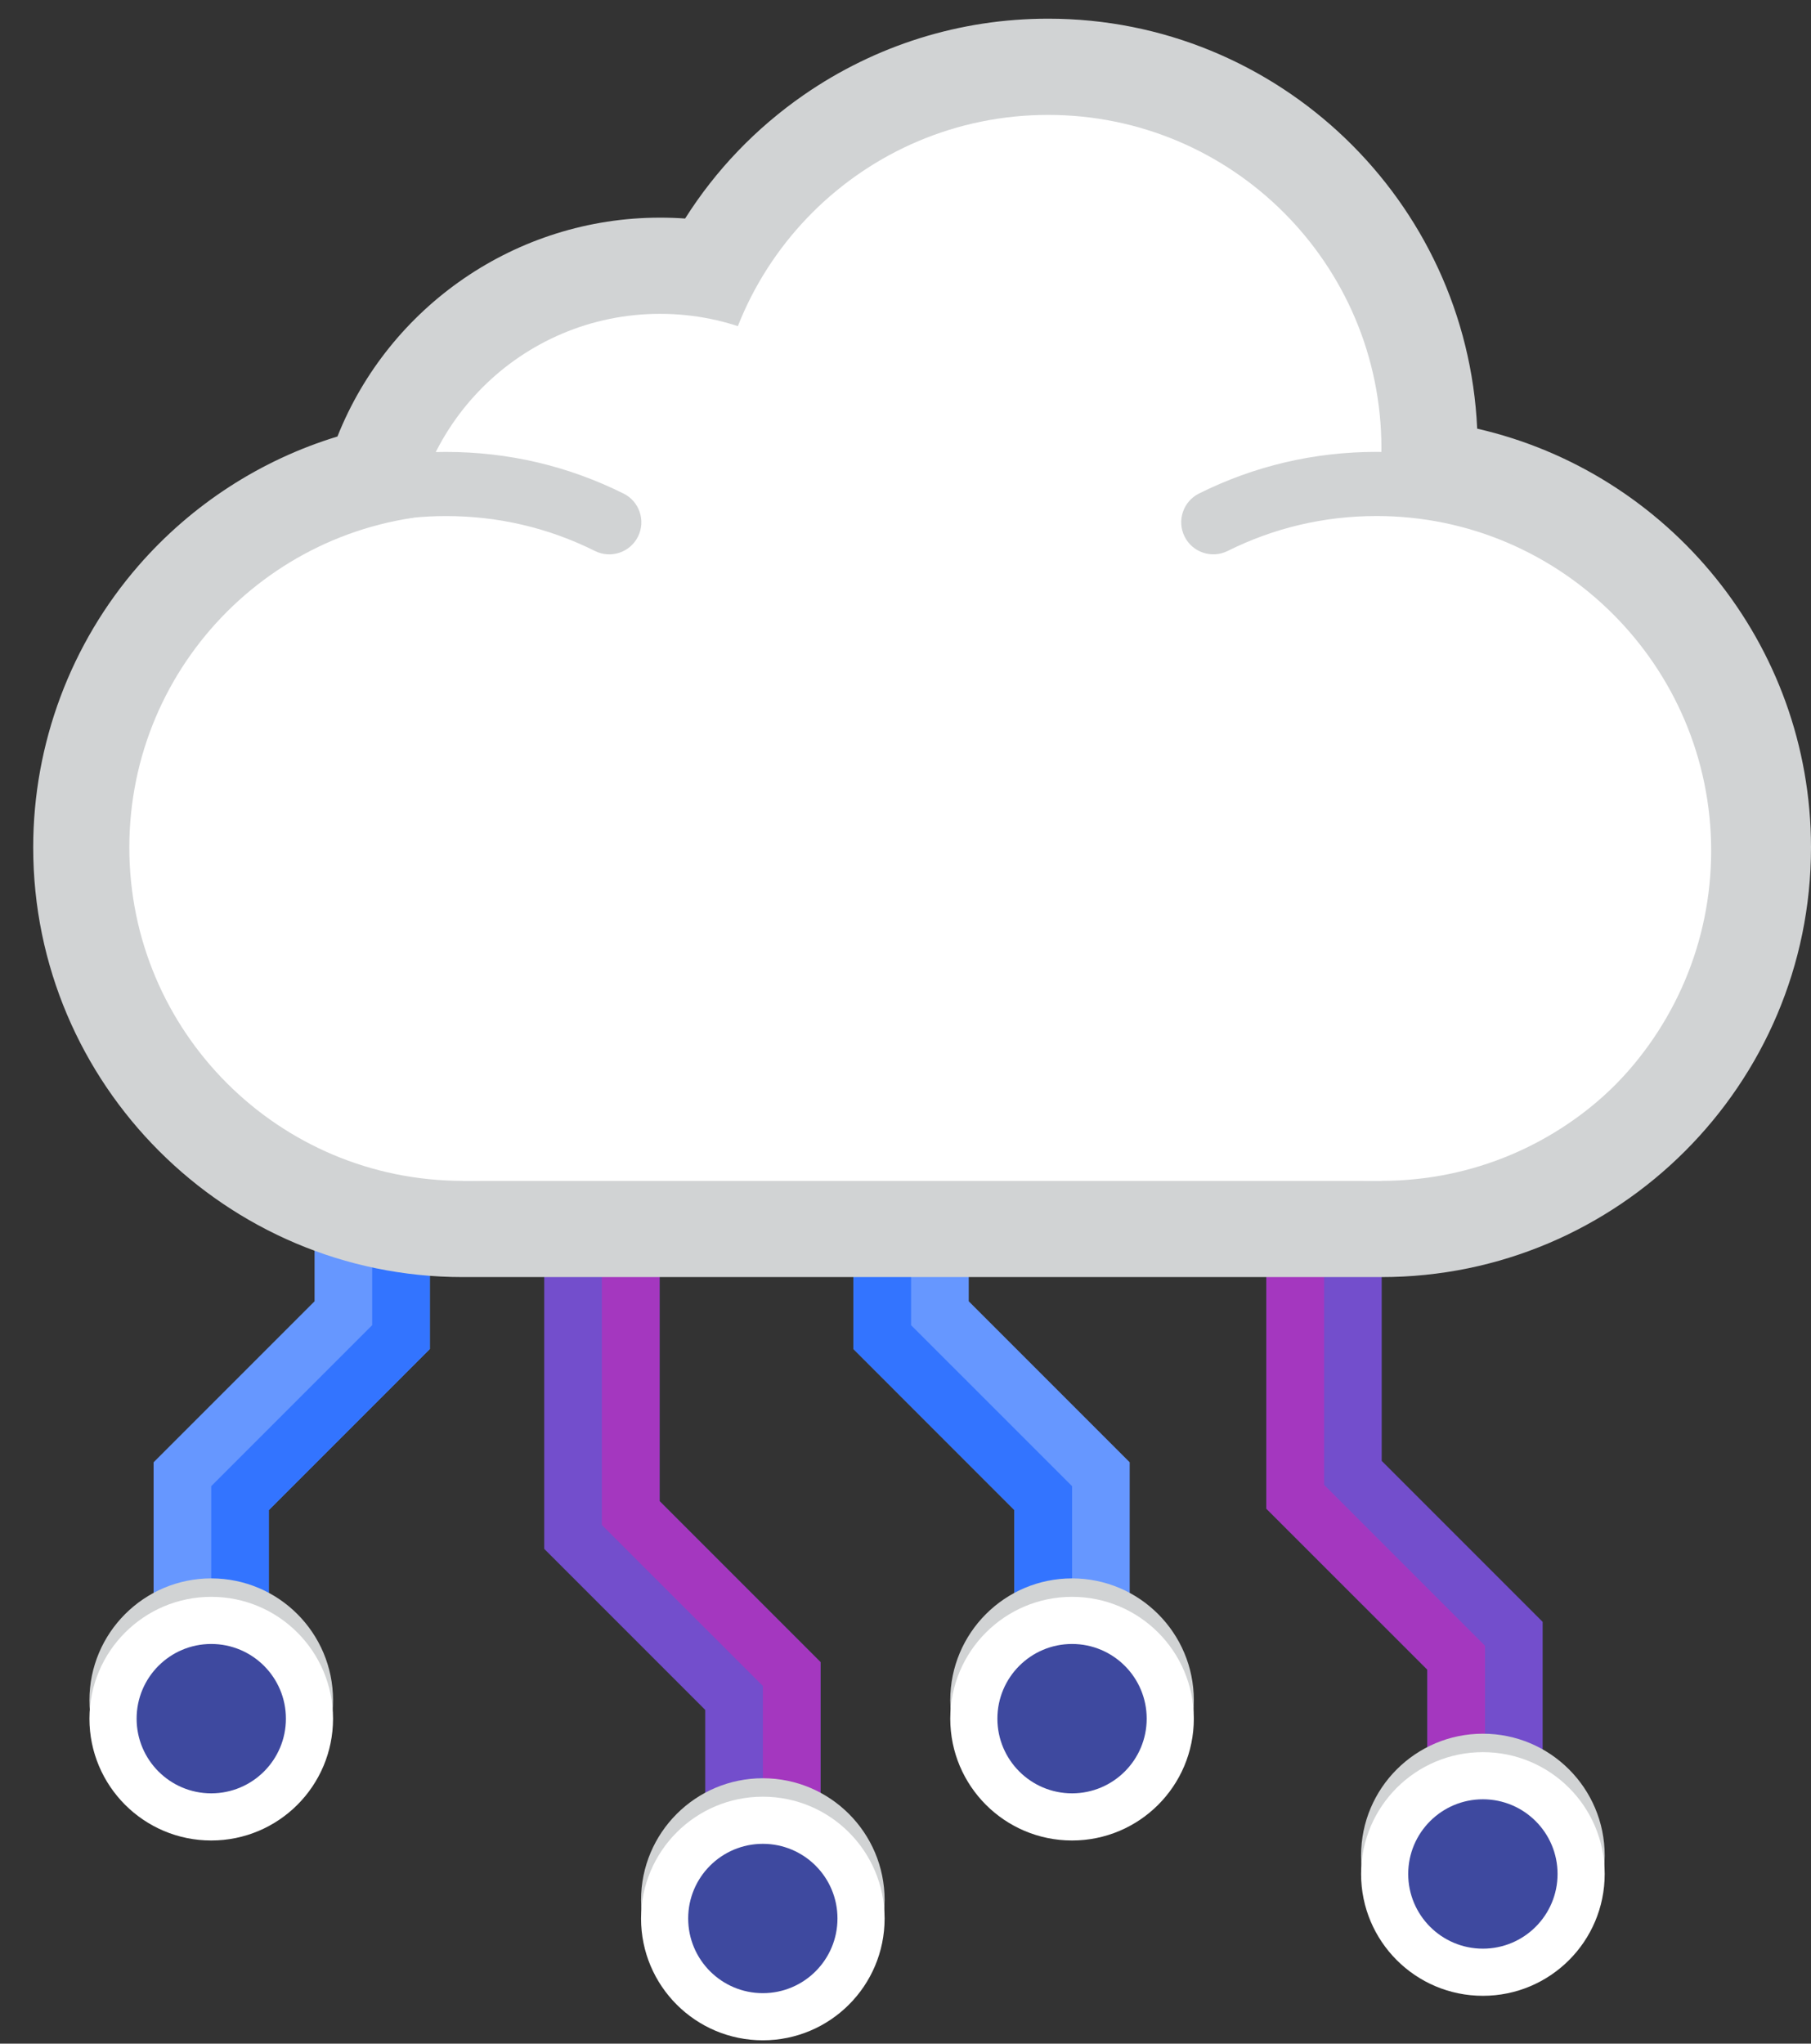 <svg width="39" height="44" viewBox="0 0 39 44" fill="none" xmlns="http://www.w3.org/2000/svg">
<rect x="0" y="0" width="39" height="44" fill="#333333" stroke="none"/>
<path d="M17.669 41.107H15.187V36.814L11.72 33.347V24.394H14.203V32.319L17.669 35.785V41.107Z" fill="#734ECC"/>
<path d="M17.669 41.107V35.785L14.203 32.319V24.394H12.961V32.833L16.428 36.299V41.107H17.669Z" fill="#A437BF"/>
<path d="M5.79 36.805H3.308V31.483L6.774 28.017V20.422H9.256V29.045L5.79 32.512V36.805Z" fill="#6697FF"/>
<path d="M5.79 32.512L9.256 29.045V20.422H8.015V28.531L4.549 31.997V36.805H5.79V32.512Z" fill="#3374FF"/>
<path d="M24.328 36.805H21.845V32.512L18.379 29.045V20.422H20.862V28.017L24.328 31.483V36.805Z" fill="#6697FF"/>
<path d="M19.62 28.531V20.422H18.379V29.045L21.845 32.512V36.805H23.087V31.997L19.62 28.531Z" fill="#3374FF"/>
<path d="M33.221 40.241H30.739V35.948L27.272 32.482V23.858H29.755V31.453L33.221 34.919V40.241Z" fill="#734ECC"/>
<path d="M28.514 23.858H27.272V32.482L30.739 35.948V40.241H31.98V35.433L28.514 31.967V23.858Z" fill="#A437BF"/>
<path d="M31.934 42.572C33.383 42.572 34.557 41.398 34.557 39.95C34.557 38.501 33.383 37.327 31.934 37.327C30.485 37.327 29.311 38.501 29.311 39.95C29.311 41.398 30.485 42.572 31.934 42.572Z" fill="#D1D3D4"/>
<path d="M31.934 42.97C33.383 42.97 34.557 41.796 34.557 40.347C34.557 38.898 33.383 37.724 31.934 37.724C30.485 37.724 29.311 38.898 29.311 40.347C29.311 41.796 30.485 42.97 31.934 42.97Z" fill="white"/>
<path d="M31.934 41.955C32.822 41.955 33.542 41.235 33.542 40.347C33.542 39.459 32.822 38.739 31.934 38.739C31.046 38.739 30.326 39.459 30.326 40.347C30.326 41.235 31.046 41.955 31.934 41.955Z" fill="#3E499F"/>
<path d="M23.087 39.229C24.535 39.229 25.709 38.055 25.709 36.606C25.709 35.158 24.535 33.983 23.087 33.983C21.638 33.983 20.464 35.158 20.464 36.606C20.464 38.055 21.638 39.229 23.087 39.229Z" fill="#D1D3D4"/>
<path d="M23.087 39.626C24.535 39.626 25.709 38.452 25.709 37.003C25.709 35.555 24.535 34.38 23.087 34.38C21.638 34.38 20.464 35.555 20.464 37.003C20.464 38.452 21.638 39.626 23.087 39.626Z" fill="white"/>
<path d="M23.087 38.611C23.974 38.611 24.694 37.891 24.694 37.003C24.694 36.115 23.974 35.395 23.087 35.395C22.199 35.395 21.479 36.115 21.479 37.003C21.479 37.891 22.199 38.611 23.087 38.611Z" fill="#3E499F"/>
<path d="M16.428 43.531C17.876 43.531 19.05 42.357 19.05 40.908C19.05 39.46 17.876 38.286 16.428 38.286C14.979 38.286 13.805 39.46 13.805 40.908C13.805 42.357 14.979 43.531 16.428 43.531Z" fill="#D1D3D4"/>
<path d="M16.428 43.928C17.876 43.928 19.05 42.754 19.05 41.306C19.05 39.857 17.876 38.683 16.428 38.683C14.979 38.683 13.805 39.857 13.805 41.306C13.805 42.754 14.979 43.928 16.428 43.928Z" fill="white"/>
<path d="M16.428 42.913C17.316 42.913 18.035 42.193 18.035 41.305C18.035 40.417 17.316 39.698 16.428 39.698C15.54 39.698 14.82 40.417 14.82 41.305C14.82 42.193 15.54 42.913 16.428 42.913Z" fill="#3E499F"/>
<path d="M4.549 39.229C5.998 39.229 7.172 38.055 7.172 36.606C7.172 35.158 5.998 33.983 4.549 33.983C3.101 33.983 1.926 35.158 1.926 36.606C1.926 38.055 3.101 39.229 4.549 39.229Z" fill="#D1D3D4"/>
<path d="M4.549 39.626C5.998 39.626 7.172 38.452 7.172 37.003C7.172 35.555 5.998 34.38 4.549 34.38C3.101 34.38 1.926 35.555 1.926 37.003C1.926 38.452 3.101 39.626 4.549 39.626Z" fill="white"/>
<path d="M4.549 38.611C5.437 38.611 6.157 37.891 6.157 37.003C6.157 36.115 5.437 35.395 4.549 35.395C3.661 35.395 2.942 36.115 2.942 37.003C2.942 37.891 3.661 38.611 4.549 38.611Z" fill="#3E499F"/>
<path d="M31.811 9.229C31.59 4.324 27.53 0.402 22.572 0.402C20.678 0.402 18.857 0.972 17.305 2.047C16.276 2.761 15.413 3.663 14.754 4.705C14.575 4.692 14.395 4.686 14.215 4.686C11.111 4.686 8.379 6.6 7.267 9.398C5.619 9.9 4.131 10.86 2.985 12.176C1.521 13.858 0.715 16.015 0.715 18.246C0.715 23.346 4.865 27.496 9.965 27.496H29.75C34.851 27.496 39 23.346 39 18.246C38.999 13.855 35.922 10.169 31.811 9.229Z" fill="#D1D3D4"/>
<path d="M29.75 25.424C33.714 25.424 36.927 22.211 36.927 18.247C36.927 14.282 33.714 11.069 29.75 11.069C25.785 11.069 22.572 14.282 22.572 18.247C22.572 22.211 25.785 25.424 29.75 25.424Z" fill="white"/>
<path d="M9.963 25.424C13.927 25.424 17.141 22.211 17.141 18.247C17.141 14.282 13.927 11.069 9.963 11.069C5.999 11.069 2.785 14.282 2.785 18.247C2.785 22.211 5.999 25.424 9.963 25.424Z" fill="white"/>
<path d="M14.214 17.57C17.2 17.57 19.62 15.149 19.62 12.164C19.62 9.178 17.2 6.757 14.214 6.757C11.229 6.757 8.808 9.178 8.808 12.164C8.808 15.149 11.229 17.57 14.214 17.57Z" fill="white"/>
<path d="M22.571 16.829C26.535 16.829 29.749 13.616 29.749 9.651C29.749 5.687 26.535 2.474 22.571 2.474C18.607 2.474 15.393 5.687 15.393 9.651C15.393 13.616 18.607 16.829 22.571 16.829Z" fill="white"/>
<path d="M9.964 25.425L29.75 25.425L29.75 14.582L9.964 14.582L9.964 25.425Z" fill="white"/>
<path d="M29.645 26.902C29.263 26.902 28.954 26.593 28.954 26.211C28.954 25.83 29.263 25.521 29.645 25.521C33.618 25.521 36.85 22.288 36.85 18.316C36.85 14.343 33.617 11.11 29.645 11.11C28.517 11.11 27.438 11.364 26.436 11.863C26.095 12.032 25.68 11.894 25.51 11.552C25.34 11.211 25.479 10.796 25.82 10.626C27.014 10.031 28.301 9.729 29.645 9.729C34.379 9.729 38.231 13.581 38.231 18.316C38.231 23.05 34.379 26.902 29.645 26.902Z" fill="#D1D3D4"/>
<path d="M9.605 26.902C4.87 26.902 1.019 23.05 1.019 18.316C1.019 13.582 4.87 9.73 9.605 9.73C10.948 9.73 12.234 10.032 13.429 10.627C13.771 10.797 13.909 11.212 13.739 11.553C13.569 11.894 13.155 12.033 12.813 11.863C11.812 11.364 10.733 11.111 9.605 11.111C5.632 11.111 2.4 14.344 2.4 18.316C2.4 22.288 5.632 25.521 9.605 25.521C9.986 25.521 10.296 25.831 10.296 26.212C10.296 26.593 9.986 26.902 9.605 26.902Z" fill="#D1D3D4"/>
</svg>
